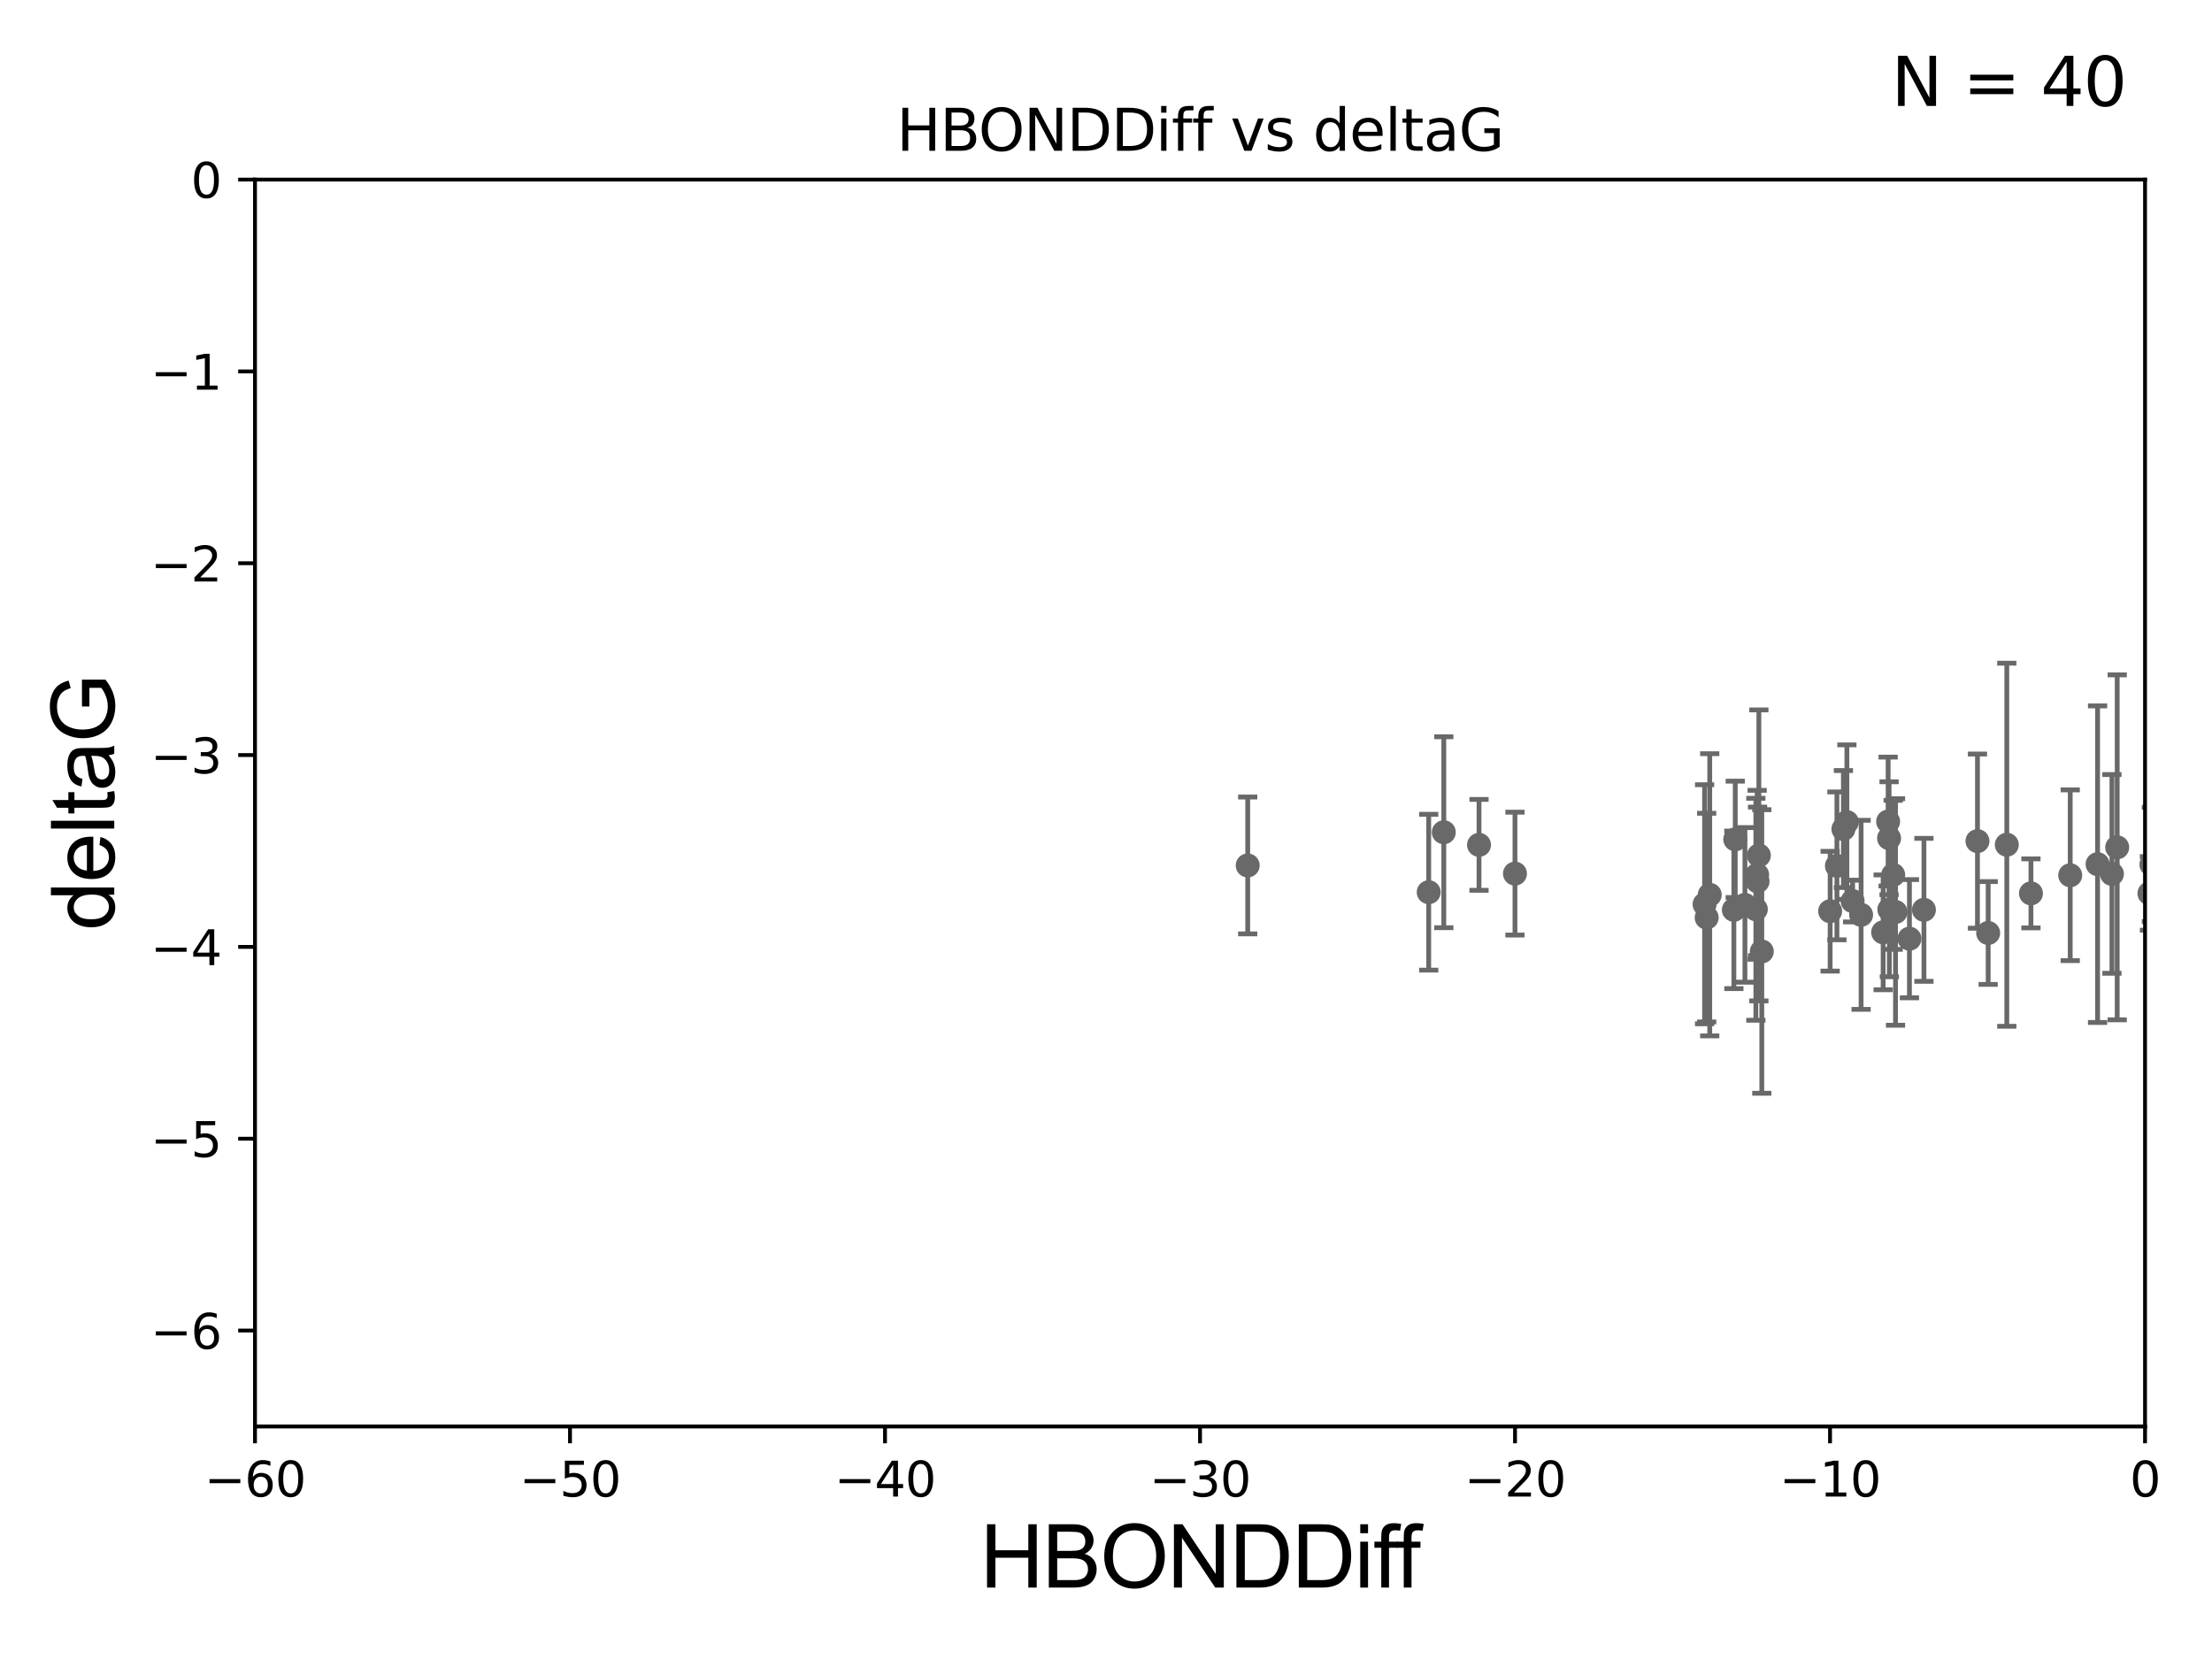 <?xml version="1.0" encoding="utf-8" standalone="no"?>
<!DOCTYPE svg PUBLIC "-//W3C//DTD SVG 1.1//EN"
  "http://www.w3.org/Graphics/SVG/1.1/DTD/svg11.dtd">
<svg xmlns:xlink="http://www.w3.org/1999/xlink" width="460.8pt" height="345.6pt" viewBox="0 0 460.8 345.6" xmlns="http://www.w3.org/2000/svg" version="1.1">
 <defs>
  <style type="text/css">*{stroke-linejoin: round; stroke-linecap: butt}</style>
 </defs>
 <g id="figure_1">
  <g id="patch_1">
   <path d="M 0 345.6 
L 460.8 345.6 
L 460.8 0 
L 0 0 
z
" style="fill: #ffffff"/>
  </g>
  <g id="axes_1">
   <g id="patch_2">
    <path d="M 53.12 297.16 
L 446.85 297.16 
L 446.85 37.411 
L 53.12 37.411 
z
" style="fill: #ffffff"/>
   </g>
   <g id="PathCollection_1">
    <defs>
     <path id="mb2adbab210" d="M 0 1.118 
C 0.297 1.118 0.581 1 0.791 0.791 
C 1 0.581 1.118 0.297 1.118 0 
C 1.118 -0.297 1 -0.581 0.791 -0.791 
C 0.581 -1 0.297 -1.118 0 -1.118 
C -0.297 -1.118 -0.581 -1 -0.791 -0.791 
C -1 -0.581 -1.118 -0.297 -1.118 0 
C -1.118 0.297 -1 0.581 -0.791 0.791 
C -0.581 1 -0.297 1.118 0 1.118 
z
" style="stroke: #696969"/>
    </defs>
    <g clip-path="url(#p9a0e14ac7f)">
     <use xlink:href="#mb2adbab210" x="387.702" y="190.574" style="fill: #696969; stroke: #696969"/>
     <use xlink:href="#mb2adbab210" x="361.483" y="174.85" style="fill: #696969; stroke: #696969"/>
     <use xlink:href="#mb2adbab210" x="397.772" y="195.547" style="fill: #696969; stroke: #696969"/>
     <use xlink:href="#mb2adbab210" x="366.047" y="182.237" style="fill: #696969; stroke: #696969"/>
     <use xlink:href="#mb2adbab210" x="365.775" y="189.419" style="fill: #696969; stroke: #696969"/>
     <use xlink:href="#mb2adbab210" x="356.17" y="186.405" style="fill: #696969; stroke: #696969"/>
     <use xlink:href="#mb2adbab210" x="366.132" y="183.603" style="fill: #696969; stroke: #696969"/>
     <use xlink:href="#mb2adbab210" x="392.293" y="194.222" style="fill: #696969; stroke: #696969"/>
     <use xlink:href="#mb2adbab210" x="366.405" y="178.199" style="fill: #696969; stroke: #696969"/>
     <use xlink:href="#mb2adbab210" x="400.791" y="189.535" style="fill: #696969; stroke: #696969"/>
     <use xlink:href="#mb2adbab210" x="393.583" y="189.468" style="fill: #696969; stroke: #696969"/>
     <use xlink:href="#mb2adbab210" x="367.015" y="198.212" style="fill: #696969; stroke: #696969"/>
     <use xlink:href="#mb2adbab210" x="385.935" y="187.708" style="fill: #696969; stroke: #696969"/>
     <use xlink:href="#mb2adbab210" x="394.385" y="182.252" style="fill: #696969; stroke: #696969"/>
     <use xlink:href="#mb2adbab210" x="361.197" y="189.537" style="fill: #696969; stroke: #696969"/>
     <use xlink:href="#mb2adbab210" x="300.77" y="173.374" style="fill: #696969; stroke: #696969"/>
     <use xlink:href="#mb2adbab210" x="297.628" y="185.863" style="fill: #696969; stroke: #696969"/>
     <use xlink:href="#mb2adbab210" x="355.096" y="188.373" style="fill: #696969; stroke: #696969"/>
     <use xlink:href="#mb2adbab210" x="384.74" y="171.258" style="fill: #696969; stroke: #696969"/>
     <use xlink:href="#mb2adbab210" x="393.529" y="174.618" style="fill: #696969; stroke: #696969"/>
     <use xlink:href="#mb2adbab210" x="394.87" y="189.984" style="fill: #696969; stroke: #696969"/>
     <use xlink:href="#mb2adbab210" x="423.085" y="186.106" style="fill: #696969; stroke: #696969"/>
     <use xlink:href="#mb2adbab210" x="447.764" y="186.106" style="fill: #696969; stroke: #696969"/>
     <use xlink:href="#mb2adbab210" x="381.253" y="189.822" style="fill: #696969; stroke: #696969"/>
     <use xlink:href="#mb2adbab210" x="363.501" y="188.505" style="fill: #696969; stroke: #696969"/>
     <use xlink:href="#mb2adbab210" x="308.107" y="175.999" style="fill: #696969; stroke: #696969"/>
     <use xlink:href="#mb2adbab210" x="355.531" y="191.154" style="fill: #696969; stroke: #696969"/>
     <use xlink:href="#mb2adbab210" x="384.017" y="172.707" style="fill: #696969; stroke: #696969"/>
     <use xlink:href="#mb2adbab210" x="315.596" y="181.991" style="fill: #696969; stroke: #696969"/>
     <use xlink:href="#mb2adbab210" x="448.176" y="180.083" style="fill: #696969; stroke: #696969"/>
     <use xlink:href="#mb2adbab210" x="418.053" y="175.971" style="fill: #696969; stroke: #696969"/>
     <use xlink:href="#mb2adbab210" x="382.662" y="180.376" style="fill: #696969; stroke: #696969"/>
     <use xlink:href="#mb2adbab210" x="414.172" y="194.359" style="fill: #696969; stroke: #696969"/>
     <use xlink:href="#mb2adbab210" x="393.332" y="171.14" style="fill: #696969; stroke: #696969"/>
     <use xlink:href="#mb2adbab210" x="259.921" y="180.29" style="fill: #696969; stroke: #696969"/>
     <use xlink:href="#mb2adbab210" x="411.942" y="175.22" style="fill: #696969; stroke: #696969"/>
     <use xlink:href="#mb2adbab210" x="436.963" y="180.024" style="fill: #696969; stroke: #696969"/>
     <use xlink:href="#mb2adbab210" x="439.954" y="182.053" style="fill: #696969; stroke: #696969"/>
     <use xlink:href="#mb2adbab210" x="441.052" y="176.517" style="fill: #696969; stroke: #696969"/>
     <use xlink:href="#mb2adbab210" x="431.265" y="182.334" style="fill: #696969; stroke: #696969"/>
    </g>
   </g>
   <g id="matplotlib.axis_1">
    <g id="xtick_1">
     <g id="line2d_1">
      <defs>
       <path id="m36878ee975" d="M 0 0 
L 0 3.5 
" style="stroke: #000000; stroke-width: 0.8"/>
      </defs>
      <g>
       <use xlink:href="#m36878ee975" x="53.12" y="297.16" style="stroke: #000000; stroke-width: 0.8"/>
      </g>
     </g>
     <g id="text_1">
      <!-- −60 -->
      <g transform="translate(42.568 311.758)scale(0.1 -0.1)">
       <defs>
        <path id="DejaVuSans-2212" d="M 678 2272 
L 4684 2272 
L 4684 1741 
L 678 1741 
L 678 2272 
z
" transform="scale(0.016)"/>
        <path id="DejaVuSans-36" d="M 2113 2584 
Q 1688 2584 1439 2293 
Q 1191 2003 1191 1497 
Q 1191 994 1439 701 
Q 1688 409 2113 409 
Q 2538 409 2786 701 
Q 3034 994 3034 1497 
Q 3034 2003 2786 2293 
Q 2538 2584 2113 2584 
z
M 3366 4563 
L 3366 3988 
Q 3128 4100 2886 4159 
Q 2644 4219 2406 4219 
Q 1781 4219 1451 3797 
Q 1122 3375 1075 2522 
Q 1259 2794 1537 2939 
Q 1816 3084 2150 3084 
Q 2853 3084 3261 2657 
Q 3669 2231 3669 1497 
Q 3669 778 3244 343 
Q 2819 -91 2113 -91 
Q 1303 -91 875 529 
Q 447 1150 447 2328 
Q 447 3434 972 4092 
Q 1497 4750 2381 4750 
Q 2619 4750 2861 4703 
Q 3103 4656 3366 4563 
z
" transform="scale(0.016)"/>
        <path id="DejaVuSans-30" d="M 2034 4250 
Q 1547 4250 1301 3770 
Q 1056 3291 1056 2328 
Q 1056 1369 1301 889 
Q 1547 409 2034 409 
Q 2525 409 2770 889 
Q 3016 1369 3016 2328 
Q 3016 3291 2770 3770 
Q 2525 4250 2034 4250 
z
M 2034 4750 
Q 2819 4750 3233 4129 
Q 3647 3509 3647 2328 
Q 3647 1150 3233 529 
Q 2819 -91 2034 -91 
Q 1250 -91 836 529 
Q 422 1150 422 2328 
Q 422 3509 836 4129 
Q 1250 4750 2034 4750 
z
" transform="scale(0.016)"/>
       </defs>
       <use xlink:href="#DejaVuSans-2212"/>
       <use xlink:href="#DejaVuSans-36" x="83.789"/>
       <use xlink:href="#DejaVuSans-30" x="147.412"/>
      </g>
     </g>
    </g>
    <g id="xtick_2">
     <g id="line2d_2">
      <g>
       <use xlink:href="#m36878ee975" x="118.742" y="297.16" style="stroke: #000000; stroke-width: 0.8"/>
      </g>
     </g>
     <g id="text_2">
      <!-- −50 -->
      <g transform="translate(108.189 311.758)scale(0.1 -0.1)">
       <defs>
        <path id="DejaVuSans-35" d="M 691 4666 
L 3169 4666 
L 3169 4134 
L 1269 4134 
L 1269 2991 
Q 1406 3038 1543 3061 
Q 1681 3084 1819 3084 
Q 2600 3084 3056 2656 
Q 3513 2228 3513 1497 
Q 3513 744 3044 326 
Q 2575 -91 1722 -91 
Q 1428 -91 1123 -41 
Q 819 9 494 109 
L 494 744 
Q 775 591 1075 516 
Q 1375 441 1709 441 
Q 2250 441 2565 725 
Q 2881 1009 2881 1497 
Q 2881 1984 2565 2268 
Q 2250 2553 1709 2553 
Q 1456 2553 1204 2497 
Q 953 2441 691 2322 
L 691 4666 
z
" transform="scale(0.016)"/>
       </defs>
       <use xlink:href="#DejaVuSans-2212"/>
       <use xlink:href="#DejaVuSans-35" x="83.789"/>
       <use xlink:href="#DejaVuSans-30" x="147.412"/>
      </g>
     </g>
    </g>
    <g id="xtick_3">
     <g id="line2d_3">
      <g>
       <use xlink:href="#m36878ee975" x="184.363" y="297.16" style="stroke: #000000; stroke-width: 0.8"/>
      </g>
     </g>
     <g id="text_3">
      <!-- −40 -->
      <g transform="translate(173.811 311.758)scale(0.1 -0.1)">
       <defs>
        <path id="DejaVuSans-34" d="M 2419 4116 
L 825 1625 
L 2419 1625 
L 2419 4116 
z
M 2253 4666 
L 3047 4666 
L 3047 1625 
L 3713 1625 
L 3713 1100 
L 3047 1100 
L 3047 0 
L 2419 0 
L 2419 1100 
L 313 1100 
L 313 1709 
L 2253 4666 
z
" transform="scale(0.016)"/>
       </defs>
       <use xlink:href="#DejaVuSans-2212"/>
       <use xlink:href="#DejaVuSans-34" x="83.789"/>
       <use xlink:href="#DejaVuSans-30" x="147.412"/>
      </g>
     </g>
    </g>
    <g id="xtick_4">
     <g id="line2d_4">
      <g>
       <use xlink:href="#m36878ee975" x="249.985" y="297.16" style="stroke: #000000; stroke-width: 0.8"/>
      </g>
     </g>
     <g id="text_4">
      <!-- −30 -->
      <g transform="translate(239.433 311.758)scale(0.1 -0.1)">
       <defs>
        <path id="DejaVuSans-33" d="M 2597 2516 
Q 3050 2419 3304 2112 
Q 3559 1806 3559 1356 
Q 3559 666 3084 287 
Q 2609 -91 1734 -91 
Q 1441 -91 1130 -33 
Q 819 25 488 141 
L 488 750 
Q 750 597 1062 519 
Q 1375 441 1716 441 
Q 2309 441 2620 675 
Q 2931 909 2931 1356 
Q 2931 1769 2642 2001 
Q 2353 2234 1838 2234 
L 1294 2234 
L 1294 2753 
L 1863 2753 
Q 2328 2753 2575 2939 
Q 2822 3125 2822 3475 
Q 2822 3834 2567 4026 
Q 2313 4219 1838 4219 
Q 1578 4219 1281 4162 
Q 984 4106 628 3988 
L 628 4550 
Q 988 4650 1302 4700 
Q 1616 4750 1894 4750 
Q 2613 4750 3031 4423 
Q 3450 4097 3450 3541 
Q 3450 3153 3228 2886 
Q 3006 2619 2597 2516 
z
" transform="scale(0.016)"/>
       </defs>
       <use xlink:href="#DejaVuSans-2212"/>
       <use xlink:href="#DejaVuSans-33" x="83.789"/>
       <use xlink:href="#DejaVuSans-30" x="147.412"/>
      </g>
     </g>
    </g>
    <g id="xtick_5">
     <g id="line2d_5">
      <g>
       <use xlink:href="#m36878ee975" x="315.607" y="297.16" style="stroke: #000000; stroke-width: 0.8"/>
      </g>
     </g>
     <g id="text_5">
      <!-- −20 -->
      <g transform="translate(305.054 311.758)scale(0.1 -0.1)">
       <defs>
        <path id="DejaVuSans-32" d="M 1228 531 
L 3431 531 
L 3431 0 
L 469 0 
L 469 531 
Q 828 903 1448 1529 
Q 2069 2156 2228 2338 
Q 2531 2678 2651 2914 
Q 2772 3150 2772 3378 
Q 2772 3750 2511 3984 
Q 2250 4219 1831 4219 
Q 1534 4219 1204 4116 
Q 875 4013 500 3803 
L 500 4441 
Q 881 4594 1212 4672 
Q 1544 4750 1819 4750 
Q 2544 4750 2975 4387 
Q 3406 4025 3406 3419 
Q 3406 3131 3298 2873 
Q 3191 2616 2906 2266 
Q 2828 2175 2409 1742 
Q 1991 1309 1228 531 
z
" transform="scale(0.016)"/>
       </defs>
       <use xlink:href="#DejaVuSans-2212"/>
       <use xlink:href="#DejaVuSans-32" x="83.789"/>
       <use xlink:href="#DejaVuSans-30" x="147.412"/>
      </g>
     </g>
    </g>
    <g id="xtick_6">
     <g id="line2d_6">
      <g>
       <use xlink:href="#m36878ee975" x="381.228" y="297.16" style="stroke: #000000; stroke-width: 0.8"/>
      </g>
     </g>
     <g id="text_6">
      <!-- −10 -->
      <g transform="translate(370.676 311.758)scale(0.1 -0.1)">
       <defs>
        <path id="DejaVuSans-31" d="M 794 531 
L 1825 531 
L 1825 4091 
L 703 3866 
L 703 4441 
L 1819 4666 
L 2450 4666 
L 2450 531 
L 3481 531 
L 3481 0 
L 794 0 
L 794 531 
z
" transform="scale(0.016)"/>
       </defs>
       <use xlink:href="#DejaVuSans-2212"/>
       <use xlink:href="#DejaVuSans-31" x="83.789"/>
       <use xlink:href="#DejaVuSans-30" x="147.412"/>
      </g>
     </g>
    </g>
    <g id="xtick_7">
     <g id="line2d_7">
      <g>
       <use xlink:href="#m36878ee975" x="446.85" y="297.16" style="stroke: #000000; stroke-width: 0.8"/>
      </g>
     </g>
     <g id="text_7">
      <!-- 0 -->
      <g transform="translate(443.669 311.758)scale(0.1 -0.1)">
       <use xlink:href="#DejaVuSans-30"/>
      </g>
     </g>
    </g>
    <g id="text_8">
     <!-- HBONDDiff -->
     <g transform="translate(204.14 330.722)scale(0.18 -0.18)">
      <defs>
       <path id="ArialMT-48" d="M 513 0 
L 513 4581 
L 1119 4581 
L 1119 2700 
L 3500 2700 
L 3500 4581 
L 4106 4581 
L 4106 0 
L 3500 0 
L 3500 2159 
L 1119 2159 
L 1119 0 
L 513 0 
z
" transform="scale(0.016)"/>
       <path id="ArialMT-42" d="M 469 0 
L 469 4581 
L 2188 4581 
Q 2713 4581 3030 4442 
Q 3347 4303 3526 4014 
Q 3706 3725 3706 3409 
Q 3706 3116 3547 2856 
Q 3388 2597 3066 2438 
Q 3481 2316 3704 2022 
Q 3928 1728 3928 1328 
Q 3928 1006 3792 729 
Q 3656 453 3456 303 
Q 3256 153 2954 76 
Q 2653 0 2216 0 
L 469 0 
z
M 1075 2656 
L 2066 2656 
Q 2469 2656 2644 2709 
Q 2875 2778 2992 2937 
Q 3109 3097 3109 3338 
Q 3109 3566 3000 3739 
Q 2891 3913 2687 3977 
Q 2484 4041 1991 4041 
L 1075 4041 
L 1075 2656 
z
M 1075 541 
L 2216 541 
Q 2509 541 2628 563 
Q 2838 600 2978 687 
Q 3119 775 3209 942 
Q 3300 1109 3300 1328 
Q 3300 1584 3169 1773 
Q 3038 1963 2805 2039 
Q 2572 2116 2134 2116 
L 1075 2116 
L 1075 541 
z
" transform="scale(0.016)"/>
       <path id="ArialMT-4f" d="M 309 2231 
Q 309 3372 921 4017 
Q 1534 4663 2503 4663 
Q 3138 4663 3647 4359 
Q 4156 4056 4423 3514 
Q 4691 2972 4691 2284 
Q 4691 1588 4409 1038 
Q 4128 488 3612 205 
Q 3097 -78 2500 -78 
Q 1853 -78 1343 234 
Q 834 547 571 1087 
Q 309 1628 309 2231 
z
M 934 2222 
Q 934 1394 1379 917 
Q 1825 441 2497 441 
Q 3181 441 3623 922 
Q 4066 1403 4066 2288 
Q 4066 2847 3877 3264 
Q 3688 3681 3323 3911 
Q 2959 4141 2506 4141 
Q 1863 4141 1398 3698 
Q 934 3256 934 2222 
z
" transform="scale(0.016)"/>
       <path id="ArialMT-4e" d="M 488 0 
L 488 4581 
L 1109 4581 
L 3516 984 
L 3516 4581 
L 4097 4581 
L 4097 0 
L 3475 0 
L 1069 3600 
L 1069 0 
L 488 0 
z
" transform="scale(0.016)"/>
       <path id="ArialMT-44" d="M 494 0 
L 494 4581 
L 2072 4581 
Q 2606 4581 2888 4516 
Q 3281 4425 3559 4188 
Q 3922 3881 4101 3404 
Q 4281 2928 4281 2316 
Q 4281 1794 4159 1391 
Q 4038 988 3847 723 
Q 3656 459 3429 307 
Q 3203 156 2883 78 
Q 2563 0 2147 0 
L 494 0 
z
M 1100 541 
L 2078 541 
Q 2531 541 2789 625 
Q 3047 709 3200 863 
Q 3416 1078 3536 1442 
Q 3656 1806 3656 2325 
Q 3656 3044 3420 3430 
Q 3184 3816 2847 3947 
Q 2603 4041 2063 4041 
L 1100 4041 
L 1100 541 
z
" transform="scale(0.016)"/>
       <path id="ArialMT-69" d="M 425 3934 
L 425 4581 
L 988 4581 
L 988 3934 
L 425 3934 
z
M 425 0 
L 425 3319 
L 988 3319 
L 988 0 
L 425 0 
z
" transform="scale(0.016)"/>
       <path id="ArialMT-66" d="M 556 0 
L 556 2881 
L 59 2881 
L 59 3319 
L 556 3319 
L 556 3672 
Q 556 4006 616 4169 
Q 697 4388 901 4523 
Q 1106 4659 1475 4659 
Q 1713 4659 2000 4603 
L 1916 4113 
Q 1741 4144 1584 4144 
Q 1328 4144 1222 4034 
Q 1116 3925 1116 3625 
L 1116 3319 
L 1763 3319 
L 1763 2881 
L 1116 2881 
L 1116 0 
L 556 0 
z
" transform="scale(0.016)"/>
      </defs>
      <use xlink:href="#ArialMT-48"/>
      <use xlink:href="#ArialMT-42" x="72.217"/>
      <use xlink:href="#ArialMT-4f" x="138.916"/>
      <use xlink:href="#ArialMT-4e" x="216.699"/>
      <use xlink:href="#ArialMT-44" x="288.916"/>
      <use xlink:href="#ArialMT-44" x="361.133"/>
      <use xlink:href="#ArialMT-69" x="433.35"/>
      <use xlink:href="#ArialMT-66" x="455.566"/>
      <use xlink:href="#ArialMT-66" x="481.6"/>
     </g>
    </g>
   </g>
   <g id="matplotlib.axis_2">
    <g id="ytick_1">
     <g id="line2d_8">
      <defs>
       <path id="m8c8f98753c" d="M 0 0 
L -3.5 0 
" style="stroke: #000000; stroke-width: 0.8"/>
      </defs>
      <g>
       <use xlink:href="#m8c8f98753c" x="53.12" y="277.179" style="stroke: #000000; stroke-width: 0.8"/>
      </g>
     </g>
     <g id="text_9">
      <!-- −6 -->
      <g transform="translate(31.378 280.979)scale(0.1 -0.1)">
       <use xlink:href="#DejaVuSans-2212"/>
       <use xlink:href="#DejaVuSans-36" x="83.789"/>
      </g>
     </g>
    </g>
    <g id="ytick_2">
     <g id="line2d_9">
      <g>
       <use xlink:href="#m8c8f98753c" x="53.12" y="237.218" style="stroke: #000000; stroke-width: 0.8"/>
      </g>
     </g>
     <g id="text_10">
      <!-- −5 -->
      <g transform="translate(31.378 241.017)scale(0.1 -0.1)">
       <use xlink:href="#DejaVuSans-2212"/>
       <use xlink:href="#DejaVuSans-35" x="83.789"/>
      </g>
     </g>
    </g>
    <g id="ytick_3">
     <g id="line2d_10">
      <g>
       <use xlink:href="#m8c8f98753c" x="53.12" y="197.257" style="stroke: #000000; stroke-width: 0.8"/>
      </g>
     </g>
     <g id="text_11">
      <!-- −4 -->
      <g transform="translate(31.378 201.056)scale(0.1 -0.1)">
       <use xlink:href="#DejaVuSans-2212"/>
       <use xlink:href="#DejaVuSans-34" x="83.789"/>
      </g>
     </g>
    </g>
    <g id="ytick_4">
     <g id="line2d_11">
      <g>
       <use xlink:href="#m8c8f98753c" x="53.12" y="157.295" style="stroke: #000000; stroke-width: 0.8"/>
      </g>
     </g>
     <g id="text_12">
      <!-- −3 -->
      <g transform="translate(31.378 161.094)scale(0.1 -0.1)">
       <use xlink:href="#DejaVuSans-2212"/>
       <use xlink:href="#DejaVuSans-33" x="83.789"/>
      </g>
     </g>
    </g>
    <g id="ytick_5">
     <g id="line2d_12">
      <g>
       <use xlink:href="#m8c8f98753c" x="53.12" y="117.334" style="stroke: #000000; stroke-width: 0.8"/>
      </g>
     </g>
     <g id="text_13">
      <!-- −2 -->
      <g transform="translate(31.378 121.133)scale(0.1 -0.1)">
       <use xlink:href="#DejaVuSans-2212"/>
       <use xlink:href="#DejaVuSans-32" x="83.789"/>
      </g>
     </g>
    </g>
    <g id="ytick_6">
     <g id="line2d_13">
      <g>
       <use xlink:href="#m8c8f98753c" x="53.12" y="77.373" style="stroke: #000000; stroke-width: 0.8"/>
      </g>
     </g>
     <g id="text_14">
      <!-- −1 -->
      <g transform="translate(31.378 81.172)scale(0.1 -0.1)">
       <use xlink:href="#DejaVuSans-2212"/>
       <use xlink:href="#DejaVuSans-31" x="83.789"/>
      </g>
     </g>
    </g>
    <g id="ytick_7">
     <g id="line2d_14">
      <g>
       <use xlink:href="#m8c8f98753c" x="53.12" y="37.411" style="stroke: #000000; stroke-width: 0.8"/>
      </g>
     </g>
     <g id="text_15">
      <!-- 0 -->
      <g transform="translate(39.758 41.21)scale(0.1 -0.1)">
       <use xlink:href="#DejaVuSans-30"/>
      </g>
     </g>
    </g>
    <g id="text_16">
     <!-- deltaG -->
     <g transform="translate(23.8 193.8)rotate(-90)scale(0.18 -0.18)">
      <defs>
       <path id="ArialMT-64" d="M 2575 0 
L 2575 419 
Q 2259 -75 1647 -75 
Q 1250 -75 917 144 
Q 584 363 401 755 
Q 219 1147 219 1656 
Q 219 2153 384 2558 
Q 550 2963 881 3178 
Q 1213 3394 1622 3394 
Q 1922 3394 2156 3267 
Q 2391 3141 2538 2938 
L 2538 4581 
L 3097 4581 
L 3097 0 
L 2575 0 
z
M 797 1656 
Q 797 1019 1065 703 
Q 1334 388 1700 388 
Q 2069 388 2326 689 
Q 2584 991 2584 1609 
Q 2584 2291 2321 2609 
Q 2059 2928 1675 2928 
Q 1300 2928 1048 2622 
Q 797 2316 797 1656 
z
" transform="scale(0.016)"/>
       <path id="ArialMT-65" d="M 2694 1069 
L 3275 997 
Q 3138 488 2766 206 
Q 2394 -75 1816 -75 
Q 1088 -75 661 373 
Q 234 822 234 1631 
Q 234 2469 665 2931 
Q 1097 3394 1784 3394 
Q 2450 3394 2872 2941 
Q 3294 2488 3294 1666 
Q 3294 1616 3291 1516 
L 816 1516 
Q 847 969 1125 678 
Q 1403 388 1819 388 
Q 2128 388 2347 550 
Q 2566 713 2694 1069 
z
M 847 1978 
L 2700 1978 
Q 2663 2397 2488 2606 
Q 2219 2931 1791 2931 
Q 1403 2931 1139 2672 
Q 875 2413 847 1978 
z
" transform="scale(0.016)"/>
       <path id="ArialMT-6c" d="M 409 0 
L 409 4581 
L 972 4581 
L 972 0 
L 409 0 
z
" transform="scale(0.016)"/>
       <path id="ArialMT-74" d="M 1650 503 
L 1731 6 
Q 1494 -44 1306 -44 
Q 1000 -44 831 53 
Q 663 150 594 308 
Q 525 466 525 972 
L 525 2881 
L 113 2881 
L 113 3319 
L 525 3319 
L 525 4141 
L 1084 4478 
L 1084 3319 
L 1650 3319 
L 1650 2881 
L 1084 2881 
L 1084 941 
Q 1084 700 1114 631 
Q 1144 563 1211 522 
Q 1278 481 1403 481 
Q 1497 481 1650 503 
z
" transform="scale(0.016)"/>
       <path id="ArialMT-61" d="M 2588 409 
Q 2275 144 1986 34 
Q 1697 -75 1366 -75 
Q 819 -75 525 192 
Q 231 459 231 875 
Q 231 1119 342 1320 
Q 453 1522 633 1644 
Q 813 1766 1038 1828 
Q 1203 1872 1538 1913 
Q 2219 1994 2541 2106 
Q 2544 2222 2544 2253 
Q 2544 2597 2384 2738 
Q 2169 2928 1744 2928 
Q 1347 2928 1158 2789 
Q 969 2650 878 2297 
L 328 2372 
Q 403 2725 575 2942 
Q 747 3159 1072 3276 
Q 1397 3394 1825 3394 
Q 2250 3394 2515 3294 
Q 2781 3194 2906 3042 
Q 3031 2891 3081 2659 
Q 3109 2516 3109 2141 
L 3109 1391 
Q 3109 606 3145 398 
Q 3181 191 3288 0 
L 2700 0 
Q 2613 175 2588 409 
z
M 2541 1666 
Q 2234 1541 1622 1453 
Q 1275 1403 1131 1340 
Q 988 1278 909 1158 
Q 831 1038 831 891 
Q 831 666 1001 516 
Q 1172 366 1500 366 
Q 1825 366 2078 508 
Q 2331 650 2450 897 
Q 2541 1088 2541 1459 
L 2541 1666 
z
" transform="scale(0.016)"/>
       <path id="ArialMT-47" d="M 2638 1797 
L 2638 2334 
L 4578 2338 
L 4578 638 
Q 4131 281 3656 101 
Q 3181 -78 2681 -78 
Q 2006 -78 1454 211 
Q 903 500 622 1047 
Q 341 1594 341 2269 
Q 341 2938 620 3517 
Q 900 4097 1425 4378 
Q 1950 4659 2634 4659 
Q 3131 4659 3532 4498 
Q 3934 4338 4162 4050 
Q 4391 3763 4509 3300 
L 3963 3150 
Q 3859 3500 3706 3700 
Q 3553 3900 3268 4020 
Q 2984 4141 2638 4141 
Q 2222 4141 1919 4014 
Q 1616 3888 1430 3681 
Q 1244 3475 1141 3228 
Q 966 2803 966 2306 
Q 966 1694 1177 1281 
Q 1388 869 1791 669 
Q 2194 469 2647 469 
Q 3041 469 3416 620 
Q 3791 772 3984 944 
L 3984 1797 
L 2638 1797 
z
" transform="scale(0.016)"/>
      </defs>
      <use xlink:href="#ArialMT-64"/>
      <use xlink:href="#ArialMT-65" x="55.615"/>
      <use xlink:href="#ArialMT-6c" x="111.23"/>
      <use xlink:href="#ArialMT-74" x="133.447"/>
      <use xlink:href="#ArialMT-61" x="161.23"/>
      <use xlink:href="#ArialMT-47" x="216.846"/>
     </g>
    </g>
   </g>
   <g id="LineCollection_1">
    <path d="M 387.702 210.264 
L 387.702 170.885 
" clip-path="url(#p9a0e14ac7f)" style="fill: none; stroke: #696969"/>
    <path d="M 361.483 186.971 
L 361.483 162.729 
" clip-path="url(#p9a0e14ac7f)" style="fill: none; stroke: #696969"/>
    <path d="M 397.772 207.865 
L 397.772 183.229 
" clip-path="url(#p9a0e14ac7f)" style="fill: none; stroke: #696969"/>
    <path d="M 366.047 199.83 
L 366.047 164.644 
" clip-path="url(#p9a0e14ac7f)" style="fill: none; stroke: #696969"/>
    <path d="M 365.775 212.542 
L 365.775 166.296 
" clip-path="url(#p9a0e14ac7f)" style="fill: none; stroke: #696969"/>
    <path d="M 356.17 215.799 
L 356.17 157.011 
" clip-path="url(#p9a0e14ac7f)" style="fill: none; stroke: #696969"/>
    <path d="M 366.132 199.079 
L 366.132 168.128 
" clip-path="url(#p9a0e14ac7f)" style="fill: none; stroke: #696969"/>
    <path d="M 392.293 206.185 
L 392.293 182.259 
" clip-path="url(#p9a0e14ac7f)" style="fill: none; stroke: #696969"/>
    <path d="M 366.405 208.509 
L 366.405 147.888 
" clip-path="url(#p9a0e14ac7f)" style="fill: none; stroke: #696969"/>
    <path d="M 400.791 204.427 
L 400.791 174.643 
" clip-path="url(#p9a0e14ac7f)" style="fill: none; stroke: #696969"/>
    <path d="M 393.583 203.474 
L 393.583 175.462 
" clip-path="url(#p9a0e14ac7f)" style="fill: none; stroke: #696969"/>
    <path d="M 367.015 227.747 
L 367.015 168.678 
" clip-path="url(#p9a0e14ac7f)" style="fill: none; stroke: #696969"/>
    <path d="M 385.935 192.054 
L 385.935 183.361 
" clip-path="url(#p9a0e14ac7f)" style="fill: none; stroke: #696969"/>
    <path d="M 394.385 197.771 
L 394.385 166.733 
" clip-path="url(#p9a0e14ac7f)" style="fill: none; stroke: #696969"/>
    <path d="M 361.197 205.949 
L 361.197 173.124 
" clip-path="url(#p9a0e14ac7f)" style="fill: none; stroke: #696969"/>
    <path d="M 300.77 193.262 
L 300.77 153.485 
" clip-path="url(#p9a0e14ac7f)" style="fill: none; stroke: #696969"/>
    <path d="M 297.628 202.091 
L 297.628 169.634 
" clip-path="url(#p9a0e14ac7f)" style="fill: none; stroke: #696969"/>
    <path d="M 355.096 213.274 
L 355.096 163.471 
" clip-path="url(#p9a0e14ac7f)" style="fill: none; stroke: #696969"/>
    <path d="M 384.74 187.346 
L 384.74 155.17 
" clip-path="url(#p9a0e14ac7f)" style="fill: none; stroke: #696969"/>
    <path d="M 393.529 186.38 
L 393.529 162.857 
" clip-path="url(#p9a0e14ac7f)" style="fill: none; stroke: #696969"/>
    <path d="M 394.87 213.579 
L 394.87 166.389 
" clip-path="url(#p9a0e14ac7f)" style="fill: none; stroke: #696969"/>
    <path d="M 423.085 193.294 
L 423.085 178.917 
" clip-path="url(#p9a0e14ac7f)" style="fill: none; stroke: #696969"/>
    <path d="M 447.764 193.772 
L 447.764 178.44 
" clip-path="url(#p9a0e14ac7f)" style="fill: none; stroke: #696969"/>
    <path d="M 381.253 202.298 
L 381.253 177.345 
" clip-path="url(#p9a0e14ac7f)" style="fill: none; stroke: #696969"/>
    <path d="M 363.501 204.609 
L 363.501 172.4 
" clip-path="url(#p9a0e14ac7f)" style="fill: none; stroke: #696969"/>
    <path d="M 308.107 185.465 
L 308.107 166.533 
" clip-path="url(#p9a0e14ac7f)" style="fill: none; stroke: #696969"/>
    <path d="M 355.531 212.883 
L 355.531 169.424 
" clip-path="url(#p9a0e14ac7f)" style="fill: none; stroke: #696969"/>
    <path d="M 384.017 184.894 
L 384.017 160.52 
" clip-path="url(#p9a0e14ac7f)" style="fill: none; stroke: #696969"/>
    <path d="M 315.596 194.789 
L 315.596 169.193 
" clip-path="url(#p9a0e14ac7f)" style="fill: none; stroke: #696969"/>
    <path d="M 448.176 191.98 
L 448.176 168.185 
" clip-path="url(#p9a0e14ac7f)" style="fill: none; stroke: #696969"/>
    <path d="M 418.053 213.79 
L 418.053 138.152 
" clip-path="url(#p9a0e14ac7f)" style="fill: none; stroke: #696969"/>
    <path d="M 382.662 195.776 
L 382.662 164.976 
" clip-path="url(#p9a0e14ac7f)" style="fill: none; stroke: #696969"/>
    <path d="M 414.172 205.069 
L 414.172 183.649 
" clip-path="url(#p9a0e14ac7f)" style="fill: none; stroke: #696969"/>
    <path d="M 393.332 184.556 
L 393.332 157.723 
" clip-path="url(#p9a0e14ac7f)" style="fill: none; stroke: #696969"/>
    <path d="M 259.921 194.544 
L 259.921 166.036 
" clip-path="url(#p9a0e14ac7f)" style="fill: none; stroke: #696969"/>
    <path d="M 411.942 193.363 
L 411.942 157.077 
" clip-path="url(#p9a0e14ac7f)" style="fill: none; stroke: #696969"/>
    <path d="M 436.963 212.998 
L 436.963 147.05 
" clip-path="url(#p9a0e14ac7f)" style="fill: none; stroke: #696969"/>
    <path d="M 439.954 202.753 
L 439.954 161.353 
" clip-path="url(#p9a0e14ac7f)" style="fill: none; stroke: #696969"/>
    <path d="M 441.052 212.446 
L 441.052 140.589 
" clip-path="url(#p9a0e14ac7f)" style="fill: none; stroke: #696969"/>
    <path d="M 431.265 200.12 
L 431.265 164.548 
" clip-path="url(#p9a0e14ac7f)" style="fill: none; stroke: #696969"/>
   </g>
   <g id="line2d_15">
    <defs>
     <path id="m17875aec17" d="M 2 0 
L -2 -0 
" style="stroke: #696969"/>
    </defs>
    <g clip-path="url(#p9a0e14ac7f)">
     <use xlink:href="#m17875aec17" x="387.702" y="210.264" style="fill: #696969; stroke: #696969"/>
     <use xlink:href="#m17875aec17" x="361.483" y="186.971" style="fill: #696969; stroke: #696969"/>
     <use xlink:href="#m17875aec17" x="397.772" y="207.865" style="fill: #696969; stroke: #696969"/>
     <use xlink:href="#m17875aec17" x="366.047" y="199.83" style="fill: #696969; stroke: #696969"/>
     <use xlink:href="#m17875aec17" x="365.775" y="212.542" style="fill: #696969; stroke: #696969"/>
     <use xlink:href="#m17875aec17" x="356.17" y="215.799" style="fill: #696969; stroke: #696969"/>
     <use xlink:href="#m17875aec17" x="366.132" y="199.079" style="fill: #696969; stroke: #696969"/>
     <use xlink:href="#m17875aec17" x="392.293" y="206.185" style="fill: #696969; stroke: #696969"/>
     <use xlink:href="#m17875aec17" x="366.405" y="208.509" style="fill: #696969; stroke: #696969"/>
     <use xlink:href="#m17875aec17" x="400.791" y="204.427" style="fill: #696969; stroke: #696969"/>
     <use xlink:href="#m17875aec17" x="393.583" y="203.474" style="fill: #696969; stroke: #696969"/>
     <use xlink:href="#m17875aec17" x="367.015" y="227.747" style="fill: #696969; stroke: #696969"/>
     <use xlink:href="#m17875aec17" x="385.935" y="192.054" style="fill: #696969; stroke: #696969"/>
     <use xlink:href="#m17875aec17" x="394.385" y="197.771" style="fill: #696969; stroke: #696969"/>
     <use xlink:href="#m17875aec17" x="361.197" y="205.949" style="fill: #696969; stroke: #696969"/>
     <use xlink:href="#m17875aec17" x="300.77" y="193.262" style="fill: #696969; stroke: #696969"/>
     <use xlink:href="#m17875aec17" x="297.628" y="202.091" style="fill: #696969; stroke: #696969"/>
     <use xlink:href="#m17875aec17" x="355.096" y="213.274" style="fill: #696969; stroke: #696969"/>
     <use xlink:href="#m17875aec17" x="384.74" y="187.346" style="fill: #696969; stroke: #696969"/>
     <use xlink:href="#m17875aec17" x="393.529" y="186.38" style="fill: #696969; stroke: #696969"/>
     <use xlink:href="#m17875aec17" x="394.87" y="213.579" style="fill: #696969; stroke: #696969"/>
     <use xlink:href="#m17875aec17" x="423.085" y="193.294" style="fill: #696969; stroke: #696969"/>
     <use xlink:href="#m17875aec17" x="447.764" y="193.772" style="fill: #696969; stroke: #696969"/>
     <use xlink:href="#m17875aec17" x="381.253" y="202.298" style="fill: #696969; stroke: #696969"/>
     <use xlink:href="#m17875aec17" x="363.501" y="204.609" style="fill: #696969; stroke: #696969"/>
     <use xlink:href="#m17875aec17" x="308.107" y="185.465" style="fill: #696969; stroke: #696969"/>
     <use xlink:href="#m17875aec17" x="355.531" y="212.883" style="fill: #696969; stroke: #696969"/>
     <use xlink:href="#m17875aec17" x="384.017" y="184.894" style="fill: #696969; stroke: #696969"/>
     <use xlink:href="#m17875aec17" x="315.596" y="194.789" style="fill: #696969; stroke: #696969"/>
     <use xlink:href="#m17875aec17" x="448.176" y="191.98" style="fill: #696969; stroke: #696969"/>
     <use xlink:href="#m17875aec17" x="418.053" y="213.79" style="fill: #696969; stroke: #696969"/>
     <use xlink:href="#m17875aec17" x="382.662" y="195.776" style="fill: #696969; stroke: #696969"/>
     <use xlink:href="#m17875aec17" x="414.172" y="205.069" style="fill: #696969; stroke: #696969"/>
     <use xlink:href="#m17875aec17" x="393.332" y="184.556" style="fill: #696969; stroke: #696969"/>
     <use xlink:href="#m17875aec17" x="259.921" y="194.544" style="fill: #696969; stroke: #696969"/>
     <use xlink:href="#m17875aec17" x="411.942" y="193.363" style="fill: #696969; stroke: #696969"/>
     <use xlink:href="#m17875aec17" x="436.963" y="212.998" style="fill: #696969; stroke: #696969"/>
     <use xlink:href="#m17875aec17" x="439.954" y="202.753" style="fill: #696969; stroke: #696969"/>
     <use xlink:href="#m17875aec17" x="441.052" y="212.446" style="fill: #696969; stroke: #696969"/>
     <use xlink:href="#m17875aec17" x="431.265" y="200.12" style="fill: #696969; stroke: #696969"/>
    </g>
   </g>
   <g id="line2d_16">
    <g clip-path="url(#p9a0e14ac7f)">
     <use xlink:href="#m17875aec17" x="387.702" y="170.885" style="fill: #696969; stroke: #696969"/>
     <use xlink:href="#m17875aec17" x="361.483" y="162.729" style="fill: #696969; stroke: #696969"/>
     <use xlink:href="#m17875aec17" x="397.772" y="183.229" style="fill: #696969; stroke: #696969"/>
     <use xlink:href="#m17875aec17" x="366.047" y="164.644" style="fill: #696969; stroke: #696969"/>
     <use xlink:href="#m17875aec17" x="365.775" y="166.296" style="fill: #696969; stroke: #696969"/>
     <use xlink:href="#m17875aec17" x="356.17" y="157.011" style="fill: #696969; stroke: #696969"/>
     <use xlink:href="#m17875aec17" x="366.132" y="168.128" style="fill: #696969; stroke: #696969"/>
     <use xlink:href="#m17875aec17" x="392.293" y="182.259" style="fill: #696969; stroke: #696969"/>
     <use xlink:href="#m17875aec17" x="366.405" y="147.888" style="fill: #696969; stroke: #696969"/>
     <use xlink:href="#m17875aec17" x="400.791" y="174.643" style="fill: #696969; stroke: #696969"/>
     <use xlink:href="#m17875aec17" x="393.583" y="175.462" style="fill: #696969; stroke: #696969"/>
     <use xlink:href="#m17875aec17" x="367.015" y="168.678" style="fill: #696969; stroke: #696969"/>
     <use xlink:href="#m17875aec17" x="385.935" y="183.361" style="fill: #696969; stroke: #696969"/>
     <use xlink:href="#m17875aec17" x="394.385" y="166.733" style="fill: #696969; stroke: #696969"/>
     <use xlink:href="#m17875aec17" x="361.197" y="173.124" style="fill: #696969; stroke: #696969"/>
     <use xlink:href="#m17875aec17" x="300.77" y="153.485" style="fill: #696969; stroke: #696969"/>
     <use xlink:href="#m17875aec17" x="297.628" y="169.634" style="fill: #696969; stroke: #696969"/>
     <use xlink:href="#m17875aec17" x="355.096" y="163.471" style="fill: #696969; stroke: #696969"/>
     <use xlink:href="#m17875aec17" x="384.74" y="155.17" style="fill: #696969; stroke: #696969"/>
     <use xlink:href="#m17875aec17" x="393.529" y="162.857" style="fill: #696969; stroke: #696969"/>
     <use xlink:href="#m17875aec17" x="394.87" y="166.389" style="fill: #696969; stroke: #696969"/>
     <use xlink:href="#m17875aec17" x="423.085" y="178.917" style="fill: #696969; stroke: #696969"/>
     <use xlink:href="#m17875aec17" x="447.764" y="178.44" style="fill: #696969; stroke: #696969"/>
     <use xlink:href="#m17875aec17" x="381.253" y="177.345" style="fill: #696969; stroke: #696969"/>
     <use xlink:href="#m17875aec17" x="363.501" y="172.4" style="fill: #696969; stroke: #696969"/>
     <use xlink:href="#m17875aec17" x="308.107" y="166.533" style="fill: #696969; stroke: #696969"/>
     <use xlink:href="#m17875aec17" x="355.531" y="169.424" style="fill: #696969; stroke: #696969"/>
     <use xlink:href="#m17875aec17" x="384.017" y="160.52" style="fill: #696969; stroke: #696969"/>
     <use xlink:href="#m17875aec17" x="315.596" y="169.193" style="fill: #696969; stroke: #696969"/>
     <use xlink:href="#m17875aec17" x="448.176" y="168.185" style="fill: #696969; stroke: #696969"/>
     <use xlink:href="#m17875aec17" x="418.053" y="138.152" style="fill: #696969; stroke: #696969"/>
     <use xlink:href="#m17875aec17" x="382.662" y="164.976" style="fill: #696969; stroke: #696969"/>
     <use xlink:href="#m17875aec17" x="414.172" y="183.649" style="fill: #696969; stroke: #696969"/>
     <use xlink:href="#m17875aec17" x="393.332" y="157.723" style="fill: #696969; stroke: #696969"/>
     <use xlink:href="#m17875aec17" x="259.921" y="166.036" style="fill: #696969; stroke: #696969"/>
     <use xlink:href="#m17875aec17" x="411.942" y="157.077" style="fill: #696969; stroke: #696969"/>
     <use xlink:href="#m17875aec17" x="436.963" y="147.05" style="fill: #696969; stroke: #696969"/>
     <use xlink:href="#m17875aec17" x="439.954" y="161.353" style="fill: #696969; stroke: #696969"/>
     <use xlink:href="#m17875aec17" x="441.052" y="140.589" style="fill: #696969; stroke: #696969"/>
     <use xlink:href="#m17875aec17" x="431.265" y="164.548" style="fill: #696969; stroke: #696969"/>
    </g>
   </g>
   <g id="line2d_17">
    <defs>
     <path id="m86ae10be18" d="M 0 2 
C 0.53 2 1.039 1.789 1.414 1.414 
C 1.789 1.039 2 0.53 2 0 
C 2 -0.53 1.789 -1.039 1.414 -1.414 
C 1.039 -1.789 0.53 -2 0 -2 
C -0.53 -2 -1.039 -1.789 -1.414 -1.414 
C -1.789 -1.039 -2 -0.53 -2 0 
C -2 0.53 -1.789 1.039 -1.414 1.414 
C -1.039 1.789 -0.53 2 0 2 
z
" style="stroke: #696969"/>
    </defs>
    <g clip-path="url(#p9a0e14ac7f)">
     <use xlink:href="#m86ae10be18" x="387.702" y="190.574" style="fill: #696969; stroke: #696969"/>
     <use xlink:href="#m86ae10be18" x="361.483" y="174.85" style="fill: #696969; stroke: #696969"/>
     <use xlink:href="#m86ae10be18" x="397.772" y="195.547" style="fill: #696969; stroke: #696969"/>
     <use xlink:href="#m86ae10be18" x="366.047" y="182.237" style="fill: #696969; stroke: #696969"/>
     <use xlink:href="#m86ae10be18" x="365.775" y="189.419" style="fill: #696969; stroke: #696969"/>
     <use xlink:href="#m86ae10be18" x="356.17" y="186.405" style="fill: #696969; stroke: #696969"/>
     <use xlink:href="#m86ae10be18" x="366.132" y="183.603" style="fill: #696969; stroke: #696969"/>
     <use xlink:href="#m86ae10be18" x="392.293" y="194.222" style="fill: #696969; stroke: #696969"/>
     <use xlink:href="#m86ae10be18" x="366.405" y="178.199" style="fill: #696969; stroke: #696969"/>
     <use xlink:href="#m86ae10be18" x="400.791" y="189.535" style="fill: #696969; stroke: #696969"/>
     <use xlink:href="#m86ae10be18" x="393.583" y="189.468" style="fill: #696969; stroke: #696969"/>
     <use xlink:href="#m86ae10be18" x="367.015" y="198.212" style="fill: #696969; stroke: #696969"/>
     <use xlink:href="#m86ae10be18" x="385.935" y="187.708" style="fill: #696969; stroke: #696969"/>
     <use xlink:href="#m86ae10be18" x="394.385" y="182.252" style="fill: #696969; stroke: #696969"/>
     <use xlink:href="#m86ae10be18" x="361.197" y="189.537" style="fill: #696969; stroke: #696969"/>
     <use xlink:href="#m86ae10be18" x="300.77" y="173.374" style="fill: #696969; stroke: #696969"/>
     <use xlink:href="#m86ae10be18" x="297.628" y="185.863" style="fill: #696969; stroke: #696969"/>
     <use xlink:href="#m86ae10be18" x="355.096" y="188.373" style="fill: #696969; stroke: #696969"/>
     <use xlink:href="#m86ae10be18" x="384.74" y="171.258" style="fill: #696969; stroke: #696969"/>
     <use xlink:href="#m86ae10be18" x="393.529" y="174.618" style="fill: #696969; stroke: #696969"/>
     <use xlink:href="#m86ae10be18" x="394.87" y="189.984" style="fill: #696969; stroke: #696969"/>
     <use xlink:href="#m86ae10be18" x="423.085" y="186.106" style="fill: #696969; stroke: #696969"/>
     <use xlink:href="#m86ae10be18" x="447.764" y="186.106" style="fill: #696969; stroke: #696969"/>
     <use xlink:href="#m86ae10be18" x="381.253" y="189.822" style="fill: #696969; stroke: #696969"/>
     <use xlink:href="#m86ae10be18" x="363.501" y="188.505" style="fill: #696969; stroke: #696969"/>
     <use xlink:href="#m86ae10be18" x="308.107" y="175.999" style="fill: #696969; stroke: #696969"/>
     <use xlink:href="#m86ae10be18" x="355.531" y="191.154" style="fill: #696969; stroke: #696969"/>
     <use xlink:href="#m86ae10be18" x="384.017" y="172.707" style="fill: #696969; stroke: #696969"/>
     <use xlink:href="#m86ae10be18" x="315.596" y="181.991" style="fill: #696969; stroke: #696969"/>
     <use xlink:href="#m86ae10be18" x="448.176" y="180.083" style="fill: #696969; stroke: #696969"/>
     <use xlink:href="#m86ae10be18" x="418.053" y="175.971" style="fill: #696969; stroke: #696969"/>
     <use xlink:href="#m86ae10be18" x="382.662" y="180.376" style="fill: #696969; stroke: #696969"/>
     <use xlink:href="#m86ae10be18" x="414.172" y="194.359" style="fill: #696969; stroke: #696969"/>
     <use xlink:href="#m86ae10be18" x="393.332" y="171.14" style="fill: #696969; stroke: #696969"/>
     <use xlink:href="#m86ae10be18" x="259.921" y="180.29" style="fill: #696969; stroke: #696969"/>
     <use xlink:href="#m86ae10be18" x="411.942" y="175.22" style="fill: #696969; stroke: #696969"/>
     <use xlink:href="#m86ae10be18" x="436.963" y="180.024" style="fill: #696969; stroke: #696969"/>
     <use xlink:href="#m86ae10be18" x="439.954" y="182.053" style="fill: #696969; stroke: #696969"/>
     <use xlink:href="#m86ae10be18" x="441.052" y="176.517" style="fill: #696969; stroke: #696969"/>
     <use xlink:href="#m86ae10be18" x="431.265" y="182.334" style="fill: #696969; stroke: #696969"/>
    </g>
   </g>
   <g id="patch_3">
    <path d="M 53.12 297.16 
L 53.12 37.411 
" style="fill: none; stroke: #000000; stroke-width: 0.8; stroke-linejoin: miter; stroke-linecap: square"/>
   </g>
   <g id="patch_4">
    <path d="M 446.85 297.16 
L 446.85 37.411 
" style="fill: none; stroke: #000000; stroke-width: 0.8; stroke-linejoin: miter; stroke-linecap: square"/>
   </g>
   <g id="patch_5">
    <path d="M 53.12 297.16 
L 446.85 297.16 
" style="fill: none; stroke: #000000; stroke-width: 0.8; stroke-linejoin: miter; stroke-linecap: square"/>
   </g>
   <g id="patch_6">
    <path d="M 53.12 37.411 
L 446.85 37.411 
" style="fill: none; stroke: #000000; stroke-width: 0.8; stroke-linejoin: miter; stroke-linecap: square"/>
   </g>
   <g id="text_17">
    <!-- N = 40 -->
    <g transform="translate(393.994 22.074)scale(0.14 -0.14)">
     <defs>
      <path id="DejaVuSans-4e" d="M 628 4666 
L 1478 4666 
L 3547 763 
L 3547 4666 
L 4159 4666 
L 4159 0 
L 3309 0 
L 1241 3903 
L 1241 0 
L 628 0 
L 628 4666 
z
" transform="scale(0.016)"/>
      <path id="DejaVuSans-20" transform="scale(0.016)"/>
      <path id="DejaVuSans-3d" d="M 678 2906 
L 4684 2906 
L 4684 2381 
L 678 2381 
L 678 2906 
z
M 678 1631 
L 4684 1631 
L 4684 1100 
L 678 1100 
L 678 1631 
z
" transform="scale(0.016)"/>
     </defs>
     <use xlink:href="#DejaVuSans-4e"/>
     <use xlink:href="#DejaVuSans-20" x="74.805"/>
     <use xlink:href="#DejaVuSans-3d" x="106.592"/>
     <use xlink:href="#DejaVuSans-20" x="190.381"/>
     <use xlink:href="#DejaVuSans-34" x="222.168"/>
     <use xlink:href="#DejaVuSans-30" x="285.791"/>
    </g>
   </g>
   <g id="text_18">
    <!-- HBONDDiff vs deltaG -->
    <g transform="translate(186.782 31.411)scale(0.12 -0.12)">
     <defs>
      <path id="DejaVuSans-48" d="M 628 4666 
L 1259 4666 
L 1259 2753 
L 3553 2753 
L 3553 4666 
L 4184 4666 
L 4184 0 
L 3553 0 
L 3553 2222 
L 1259 2222 
L 1259 0 
L 628 0 
L 628 4666 
z
" transform="scale(0.016)"/>
      <path id="DejaVuSans-42" d="M 1259 2228 
L 1259 519 
L 2272 519 
Q 2781 519 3026 730 
Q 3272 941 3272 1375 
Q 3272 1813 3026 2020 
Q 2781 2228 2272 2228 
L 1259 2228 
z
M 1259 4147 
L 1259 2741 
L 2194 2741 
Q 2656 2741 2882 2914 
Q 3109 3088 3109 3444 
Q 3109 3797 2882 3972 
Q 2656 4147 2194 4147 
L 1259 4147 
z
M 628 4666 
L 2241 4666 
Q 2963 4666 3353 4366 
Q 3744 4066 3744 3513 
Q 3744 3084 3544 2831 
Q 3344 2578 2956 2516 
Q 3422 2416 3680 2098 
Q 3938 1781 3938 1306 
Q 3938 681 3513 340 
Q 3088 0 2303 0 
L 628 0 
L 628 4666 
z
" transform="scale(0.016)"/>
      <path id="DejaVuSans-4f" d="M 2522 4238 
Q 1834 4238 1429 3725 
Q 1025 3213 1025 2328 
Q 1025 1447 1429 934 
Q 1834 422 2522 422 
Q 3209 422 3611 934 
Q 4013 1447 4013 2328 
Q 4013 3213 3611 3725 
Q 3209 4238 2522 4238 
z
M 2522 4750 
Q 3503 4750 4090 4092 
Q 4678 3434 4678 2328 
Q 4678 1225 4090 567 
Q 3503 -91 2522 -91 
Q 1538 -91 948 565 
Q 359 1222 359 2328 
Q 359 3434 948 4092 
Q 1538 4750 2522 4750 
z
" transform="scale(0.016)"/>
      <path id="DejaVuSans-44" d="M 1259 4147 
L 1259 519 
L 2022 519 
Q 2988 519 3436 956 
Q 3884 1394 3884 2338 
Q 3884 3275 3436 3711 
Q 2988 4147 2022 4147 
L 1259 4147 
z
M 628 4666 
L 1925 4666 
Q 3281 4666 3915 4102 
Q 4550 3538 4550 2338 
Q 4550 1131 3912 565 
Q 3275 0 1925 0 
L 628 0 
L 628 4666 
z
" transform="scale(0.016)"/>
      <path id="DejaVuSans-69" d="M 603 3500 
L 1178 3500 
L 1178 0 
L 603 0 
L 603 3500 
z
M 603 4863 
L 1178 4863 
L 1178 4134 
L 603 4134 
L 603 4863 
z
" transform="scale(0.016)"/>
      <path id="DejaVuSans-66" d="M 2375 4863 
L 2375 4384 
L 1825 4384 
Q 1516 4384 1395 4259 
Q 1275 4134 1275 3809 
L 1275 3500 
L 2222 3500 
L 2222 3053 
L 1275 3053 
L 1275 0 
L 697 0 
L 697 3053 
L 147 3053 
L 147 3500 
L 697 3500 
L 697 3744 
Q 697 4328 969 4595 
Q 1241 4863 1831 4863 
L 2375 4863 
z
" transform="scale(0.016)"/>
      <path id="DejaVuSans-76" d="M 191 3500 
L 800 3500 
L 1894 563 
L 2988 3500 
L 3597 3500 
L 2284 0 
L 1503 0 
L 191 3500 
z
" transform="scale(0.016)"/>
      <path id="DejaVuSans-73" d="M 2834 3397 
L 2834 2853 
Q 2591 2978 2328 3040 
Q 2066 3103 1784 3103 
Q 1356 3103 1142 2972 
Q 928 2841 928 2578 
Q 928 2378 1081 2264 
Q 1234 2150 1697 2047 
L 1894 2003 
Q 2506 1872 2764 1633 
Q 3022 1394 3022 966 
Q 3022 478 2636 193 
Q 2250 -91 1575 -91 
Q 1294 -91 989 -36 
Q 684 19 347 128 
L 347 722 
Q 666 556 975 473 
Q 1284 391 1588 391 
Q 1994 391 2212 530 
Q 2431 669 2431 922 
Q 2431 1156 2273 1281 
Q 2116 1406 1581 1522 
L 1381 1569 
Q 847 1681 609 1914 
Q 372 2147 372 2553 
Q 372 3047 722 3315 
Q 1072 3584 1716 3584 
Q 2034 3584 2315 3537 
Q 2597 3491 2834 3397 
z
" transform="scale(0.016)"/>
      <path id="DejaVuSans-64" d="M 2906 2969 
L 2906 4863 
L 3481 4863 
L 3481 0 
L 2906 0 
L 2906 525 
Q 2725 213 2448 61 
Q 2172 -91 1784 -91 
Q 1150 -91 751 415 
Q 353 922 353 1747 
Q 353 2572 751 3078 
Q 1150 3584 1784 3584 
Q 2172 3584 2448 3432 
Q 2725 3281 2906 2969 
z
M 947 1747 
Q 947 1113 1208 752 
Q 1469 391 1925 391 
Q 2381 391 2643 752 
Q 2906 1113 2906 1747 
Q 2906 2381 2643 2742 
Q 2381 3103 1925 3103 
Q 1469 3103 1208 2742 
Q 947 2381 947 1747 
z
" transform="scale(0.016)"/>
      <path id="DejaVuSans-65" d="M 3597 1894 
L 3597 1613 
L 953 1613 
Q 991 1019 1311 708 
Q 1631 397 2203 397 
Q 2534 397 2845 478 
Q 3156 559 3463 722 
L 3463 178 
Q 3153 47 2828 -22 
Q 2503 -91 2169 -91 
Q 1331 -91 842 396 
Q 353 884 353 1716 
Q 353 2575 817 3079 
Q 1281 3584 2069 3584 
Q 2775 3584 3186 3129 
Q 3597 2675 3597 1894 
z
M 3022 2063 
Q 3016 2534 2758 2815 
Q 2500 3097 2075 3097 
Q 1594 3097 1305 2825 
Q 1016 2553 972 2059 
L 3022 2063 
z
" transform="scale(0.016)"/>
      <path id="DejaVuSans-6c" d="M 603 4863 
L 1178 4863 
L 1178 0 
L 603 0 
L 603 4863 
z
" transform="scale(0.016)"/>
      <path id="DejaVuSans-74" d="M 1172 4494 
L 1172 3500 
L 2356 3500 
L 2356 3053 
L 1172 3053 
L 1172 1153 
Q 1172 725 1289 603 
Q 1406 481 1766 481 
L 2356 481 
L 2356 0 
L 1766 0 
Q 1100 0 847 248 
Q 594 497 594 1153 
L 594 3053 
L 172 3053 
L 172 3500 
L 594 3500 
L 594 4494 
L 1172 4494 
z
" transform="scale(0.016)"/>
      <path id="DejaVuSans-61" d="M 2194 1759 
Q 1497 1759 1228 1600 
Q 959 1441 959 1056 
Q 959 750 1161 570 
Q 1363 391 1709 391 
Q 2188 391 2477 730 
Q 2766 1069 2766 1631 
L 2766 1759 
L 2194 1759 
z
M 3341 1997 
L 3341 0 
L 2766 0 
L 2766 531 
Q 2569 213 2275 61 
Q 1981 -91 1556 -91 
Q 1019 -91 701 211 
Q 384 513 384 1019 
Q 384 1609 779 1909 
Q 1175 2209 1959 2209 
L 2766 2209 
L 2766 2266 
Q 2766 2663 2505 2880 
Q 2244 3097 1772 3097 
Q 1472 3097 1187 3025 
Q 903 2953 641 2809 
L 641 3341 
Q 956 3463 1253 3523 
Q 1550 3584 1831 3584 
Q 2591 3584 2966 3190 
Q 3341 2797 3341 1997 
z
" transform="scale(0.016)"/>
      <path id="DejaVuSans-47" d="M 3809 666 
L 3809 1919 
L 2778 1919 
L 2778 2438 
L 4434 2438 
L 4434 434 
Q 4069 175 3628 42 
Q 3188 -91 2688 -91 
Q 1594 -91 976 548 
Q 359 1188 359 2328 
Q 359 3472 976 4111 
Q 1594 4750 2688 4750 
Q 3144 4750 3555 4637 
Q 3966 4525 4313 4306 
L 4313 3634 
Q 3963 3931 3569 4081 
Q 3175 4231 2741 4231 
Q 1884 4231 1454 3753 
Q 1025 3275 1025 2328 
Q 1025 1384 1454 906 
Q 1884 428 2741 428 
Q 3075 428 3337 486 
Q 3600 544 3809 666 
z
" transform="scale(0.016)"/>
     </defs>
     <use xlink:href="#DejaVuSans-48"/>
     <use xlink:href="#DejaVuSans-42" x="75.195"/>
     <use xlink:href="#DejaVuSans-4f" x="142.049"/>
     <use xlink:href="#DejaVuSans-4e" x="220.76"/>
     <use xlink:href="#DejaVuSans-44" x="295.564"/>
     <use xlink:href="#DejaVuSans-44" x="372.566"/>
     <use xlink:href="#DejaVuSans-69" x="449.568"/>
     <use xlink:href="#DejaVuSans-66" x="477.352"/>
     <use xlink:href="#DejaVuSans-66" x="512.557"/>
     <use xlink:href="#DejaVuSans-20" x="547.762"/>
     <use xlink:href="#DejaVuSans-76" x="579.549"/>
     <use xlink:href="#DejaVuSans-73" x="638.729"/>
     <use xlink:href="#DejaVuSans-20" x="690.828"/>
     <use xlink:href="#DejaVuSans-64" x="722.615"/>
     <use xlink:href="#DejaVuSans-65" x="786.092"/>
     <use xlink:href="#DejaVuSans-6c" x="847.615"/>
     <use xlink:href="#DejaVuSans-74" x="875.398"/>
     <use xlink:href="#DejaVuSans-61" x="914.607"/>
     <use xlink:href="#DejaVuSans-47" x="975.887"/>
    </g>
   </g>
  </g>
 </g>
 <defs>
  <clipPath id="p9a0e14ac7f">
   <rect x="53.12" y="37.411" width="393.73" height="259.749"/>
  </clipPath>
 </defs>
</svg>

